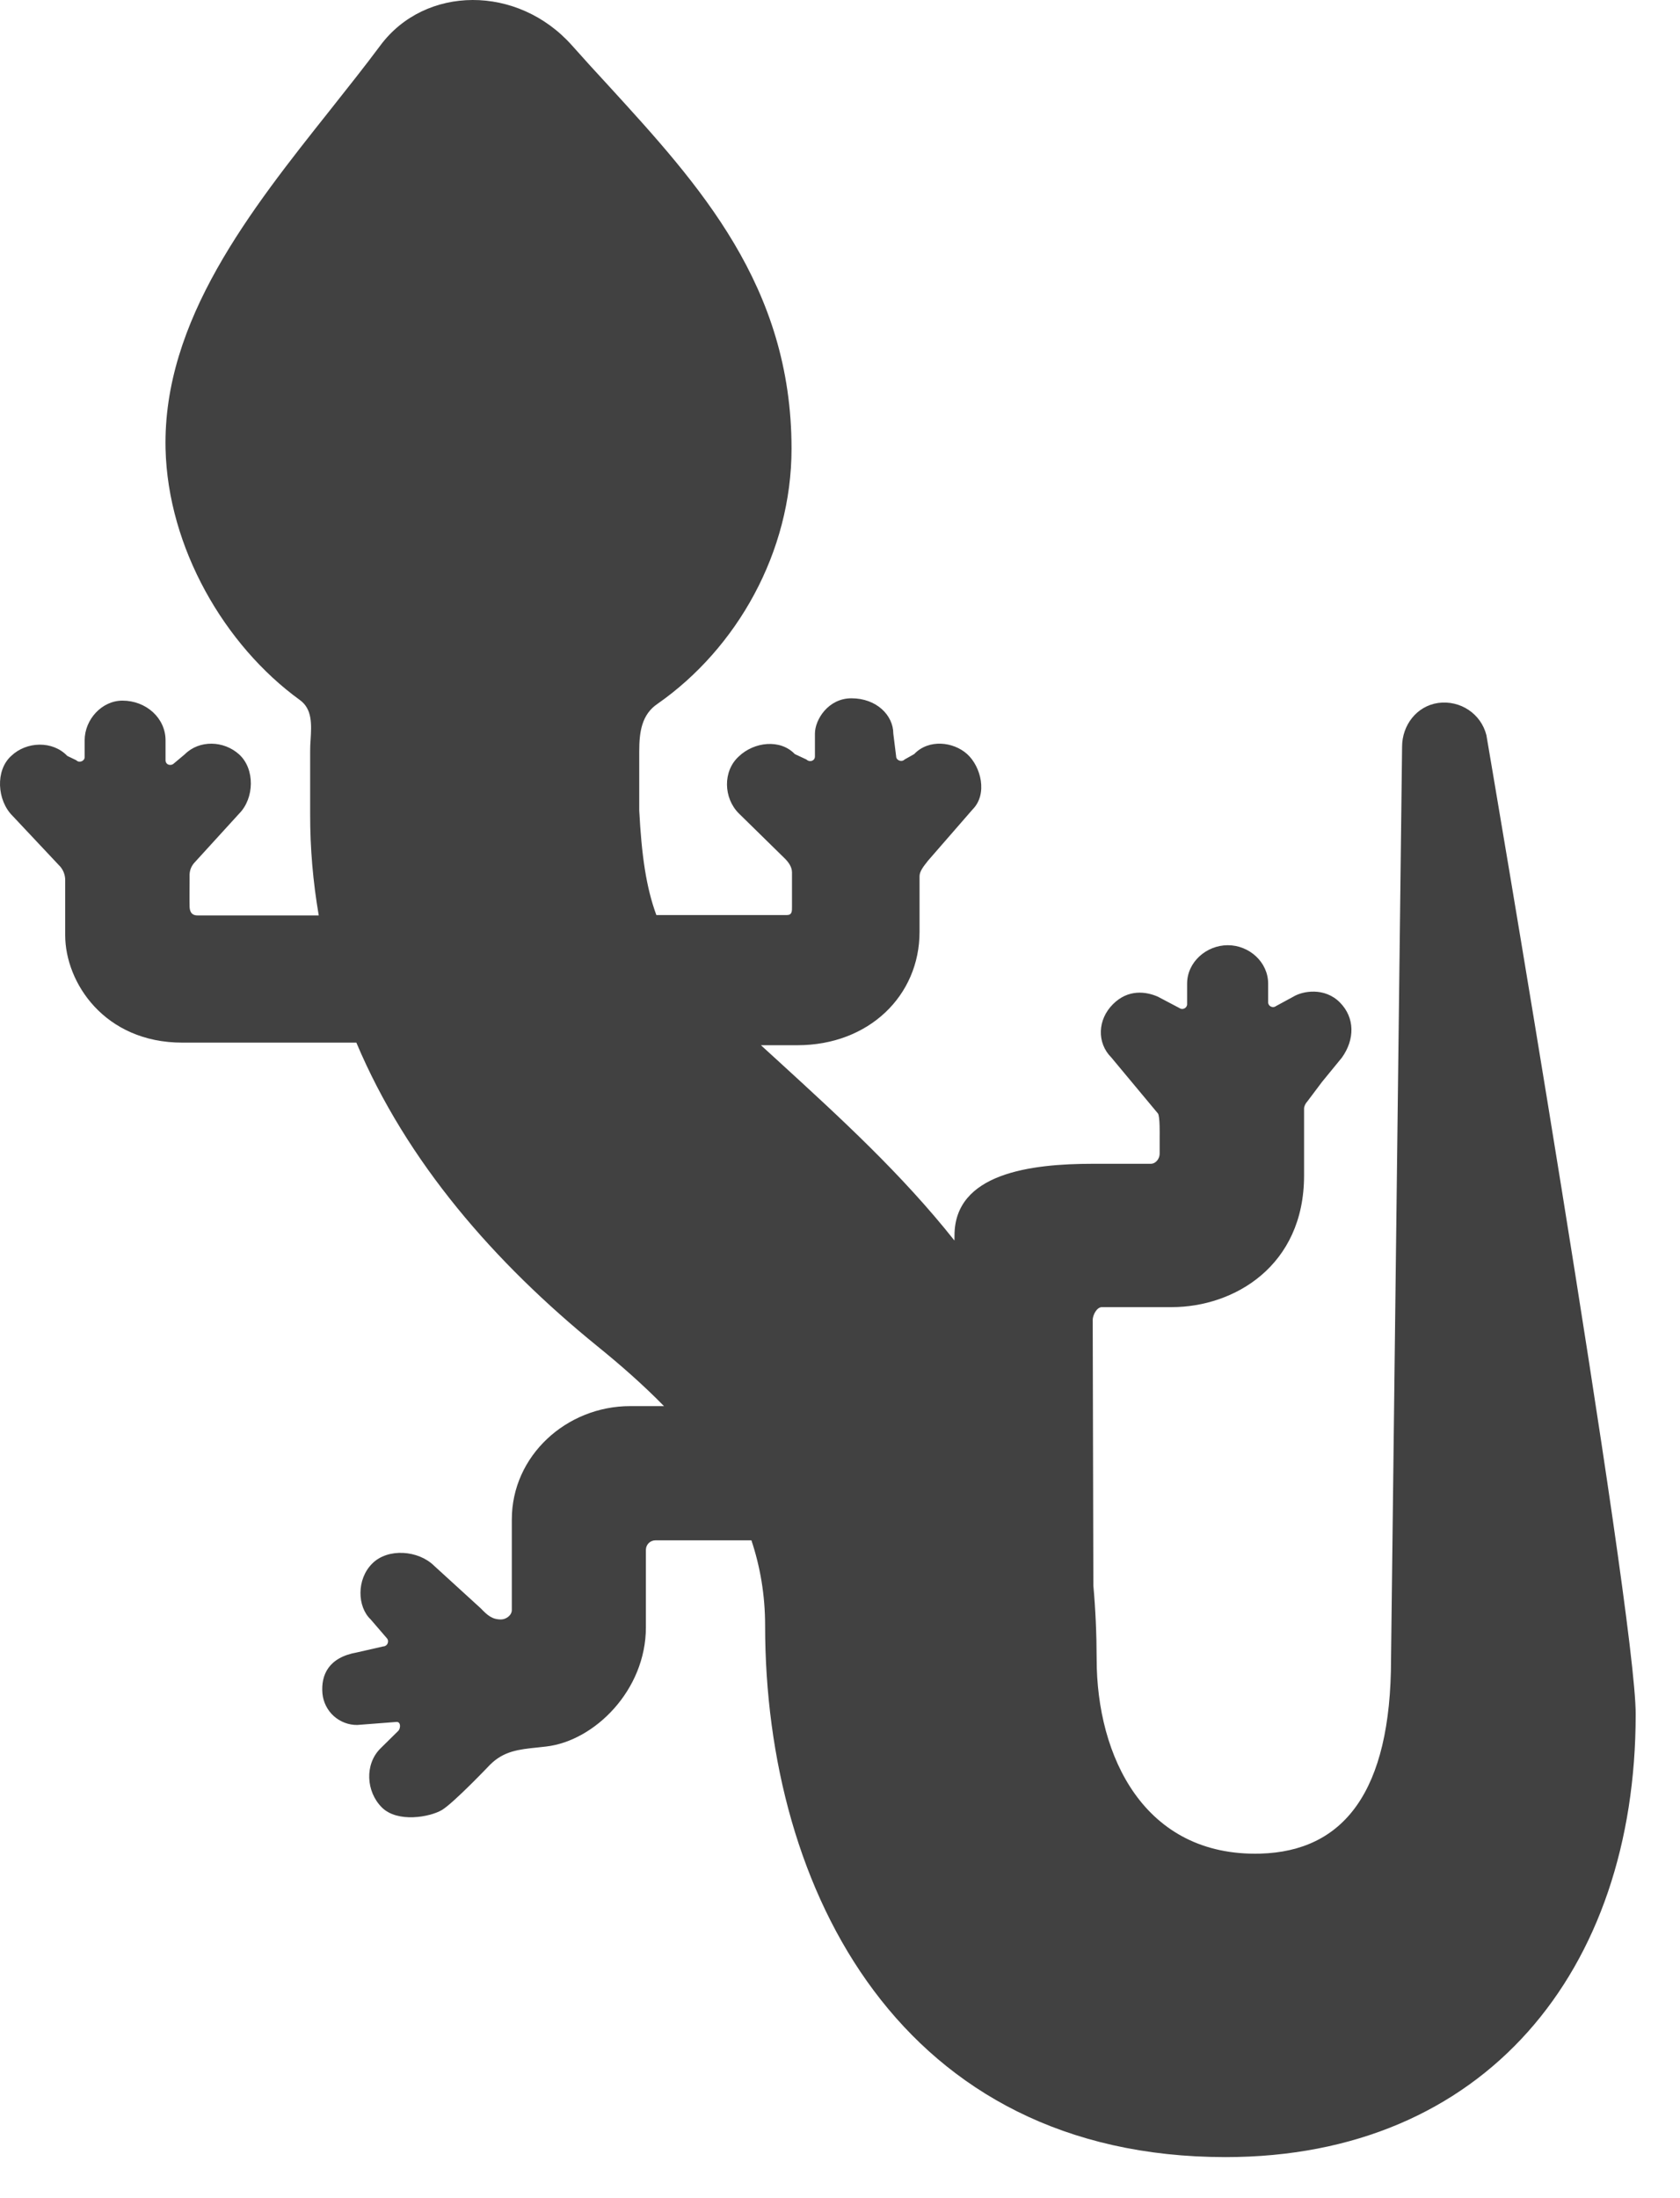<svg width="26" height="34" viewBox="0 0 26 34" fill="none" xmlns="http://www.w3.org/2000/svg">
<path d="M22.256 10.873C22.6 10.826 22.921 11.04 23.004 11.372C23.004 11.372 25.326 24.963 25.314 26.519C25.314 30.485 22.976 33.365 18.967 33.365C13.958 33.365 11.841 29.249 11.841 25.144C11.841 24.671 11.765 24.233 11.629 23.825H10.142C10.103 23.826 10.066 23.841 10.039 23.868C10.012 23.896 9.996 23.933 9.996 23.971V25.171C9.996 26.142 9.202 26.927 8.455 27.014L8.321 27.029C8.029 27.059 7.797 27.083 7.582 27.298C7.582 27.298 7.02 27.889 6.838 27.997C6.655 28.105 6.153 28.199 5.909 27.956C5.665 27.712 5.642 27.291 5.885 27.047L6.168 26.768C6.203 26.721 6.201 26.634 6.139 26.634L5.528 26.681C5.393 26.682 5.264 26.632 5.164 26.542C5.065 26.452 5.003 26.328 4.99 26.194C4.966 25.909 5.082 25.636 5.528 25.558L5.931 25.466C5.991 25.466 6.028 25.393 5.991 25.344L5.737 25.049C5.528 24.852 5.516 24.428 5.76 24.185C6.003 23.94 6.477 23.978 6.72 24.22L7.439 24.876C7.545 24.986 7.616 25.049 7.754 25.049C7.827 25.049 7.921 24.989 7.921 24.903V23.502C7.921 22.516 8.768 21.749 9.753 21.749H10.276C9.96 21.426 9.611 21.119 9.243 20.821C7.657 19.533 6.297 17.979 5.515 16.127H2.822C1.617 16.127 1.009 15.198 1.009 14.465V13.616C1.01 13.54 0.983 13.465 0.935 13.407L0.193 12.618C-0.045 12.381 -0.076 11.917 0.174 11.692C0.411 11.466 0.815 11.454 1.041 11.692L1.18 11.759C1.227 11.807 1.31 11.771 1.31 11.712V11.451C1.31 11.13 1.575 10.837 1.895 10.837C2.261 10.837 2.562 11.106 2.562 11.451V11.759C2.562 11.831 2.645 11.854 2.693 11.807L2.859 11.668C3.085 11.442 3.462 11.454 3.7 11.668C3.949 11.894 3.937 12.348 3.7 12.586L3.013 13.339C2.986 13.367 2.965 13.401 2.951 13.438C2.938 13.474 2.932 13.514 2.934 13.553V13.613C2.934 13.714 2.931 13.902 2.934 14.02C2.937 14.143 3.005 14.159 3.055 14.159H4.933C4.844 13.642 4.799 13.119 4.8 12.595V11.622C4.8 11.563 4.802 11.503 4.807 11.441C4.821 11.206 4.835 10.967 4.64 10.827C3.476 9.984 2.598 8.472 2.562 6.94C2.519 4.959 3.877 3.252 5.11 1.701C5.379 1.361 5.643 1.03 5.885 0.705C6.577 -0.228 8.013 -0.242 8.854 0.705C9.04 0.914 9.229 1.122 9.421 1.329C10.819 2.858 12.25 4.42 12.25 6.94C12.25 8.543 11.402 10.03 10.178 10.885C9.929 11.052 9.893 11.325 9.893 11.622V12.536C9.929 13.225 9.999 13.723 10.158 14.154H12.174C12.259 14.154 12.258 14.097 12.257 14.016V13.495C12.257 13.412 12.207 13.34 12.148 13.281L11.434 12.581C11.196 12.344 11.184 11.927 11.434 11.7C11.671 11.474 12.075 11.427 12.301 11.664L12.481 11.748C12.529 11.795 12.612 11.771 12.612 11.7V11.347C12.612 11.133 12.816 10.801 13.177 10.801C13.567 10.801 13.825 11.065 13.825 11.347L13.869 11.7C13.869 11.759 13.952 11.795 13.999 11.748L14.148 11.664C14.373 11.427 14.755 11.472 14.968 11.664C15.182 11.858 15.289 12.282 15.052 12.52L14.36 13.315L14.348 13.331C14.301 13.39 14.231 13.476 14.231 13.552V14.414C14.231 15.4 13.447 16.167 12.34 16.167H11.776L12.06 16.426C13.003 17.289 13.958 18.162 14.771 19.188L14.772 19.11C14.772 18.148 15.949 18.001 16.911 18.001H17.808C17.891 18.001 17.947 17.918 17.947 17.846V17.578C17.947 17.578 17.954 17.257 17.919 17.221L17.2 16.358C16.971 16.129 16.986 15.77 17.224 15.533C17.461 15.295 17.738 15.337 17.919 15.416L18.253 15.592C18.301 15.628 18.372 15.592 18.372 15.533V15.214C18.372 14.882 18.669 14.62 19.002 14.62C19.334 14.62 19.626 14.882 19.626 15.214V15.504C19.626 15.563 19.698 15.599 19.745 15.563L20.016 15.416C20.16 15.328 20.498 15.267 20.735 15.504C20.972 15.742 20.967 16.079 20.768 16.358L20.461 16.733L20.23 17.04C20.206 17.064 20.182 17.111 20.182 17.147V18.183C20.182 19.583 19.097 20.218 18.135 20.218H17.054C16.971 20.218 16.911 20.345 16.911 20.416L16.921 24.526C16.954 24.887 16.971 25.266 16.972 25.66C16.972 27.166 17.707 28.719 19.505 28.671C20.788 28.635 21.528 27.724 21.528 25.66L21.699 11.55C21.699 11.218 21.924 10.921 22.257 10.873" fill="#414141"/>
</svg>
